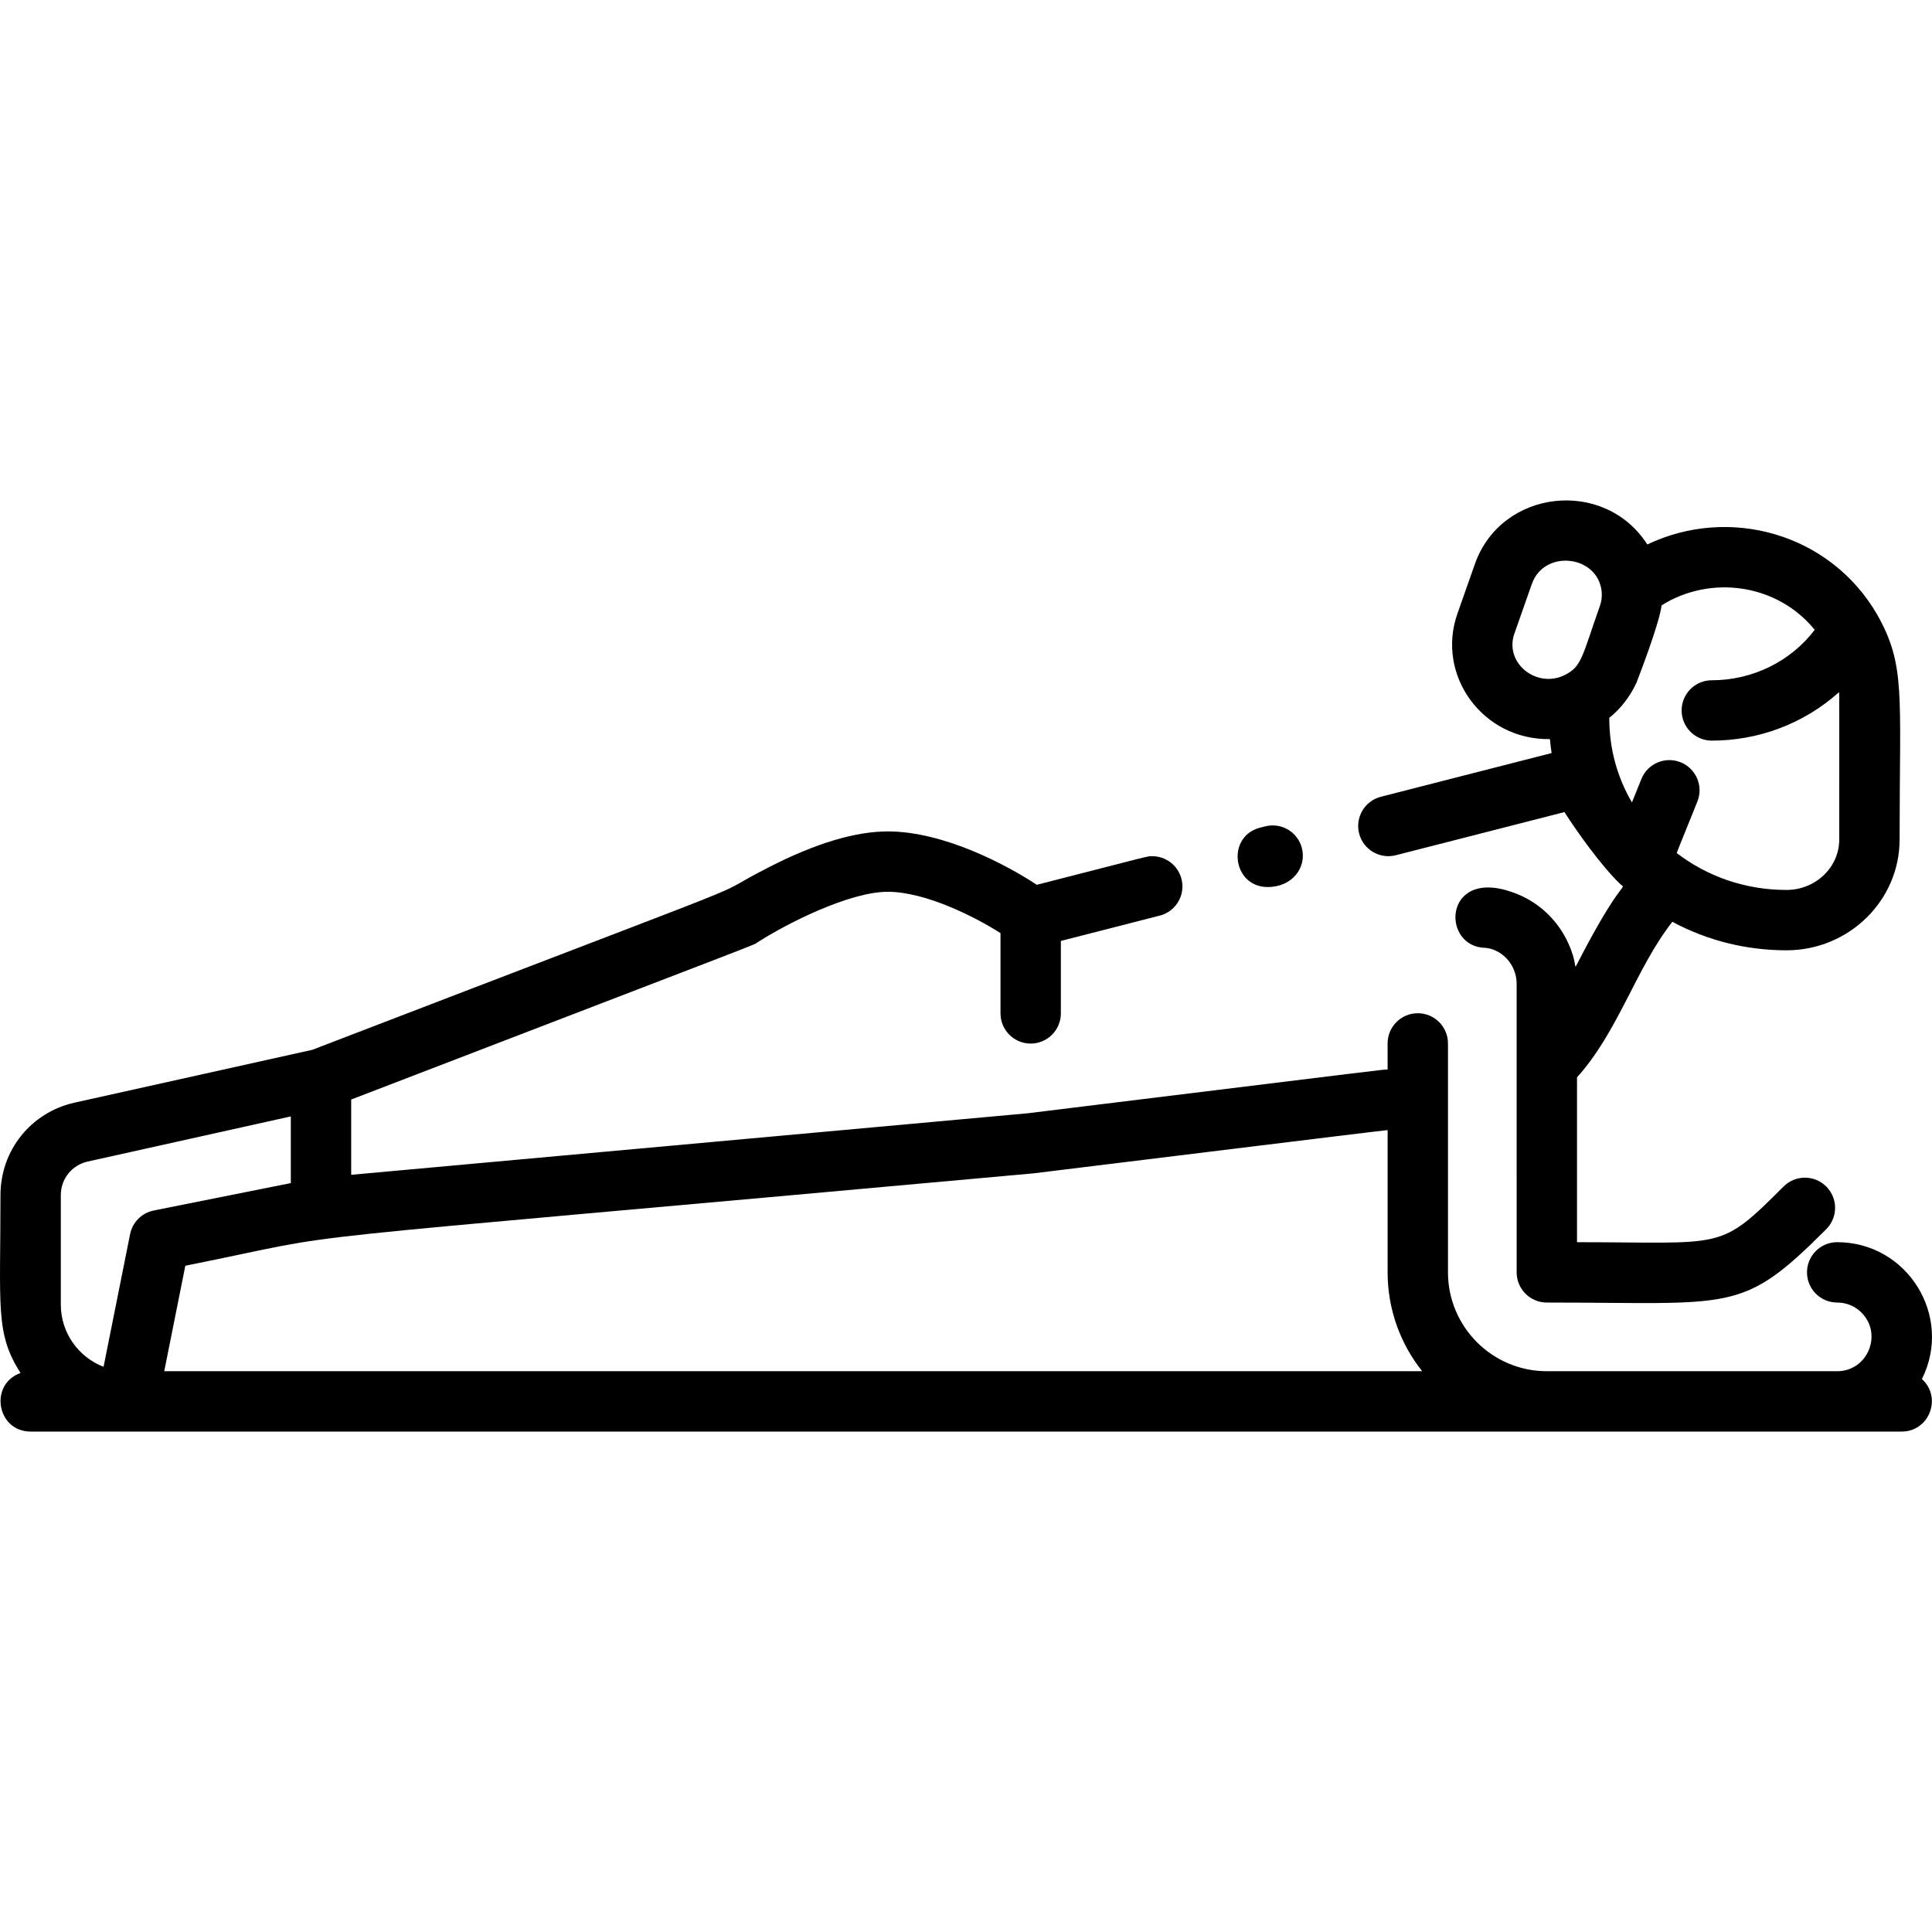 <svg id="Layer_1" enable-background="new 0 0 512.159 512.159" height="512" viewBox="0 0 512.159 512.159" width="512" xmlns="http://www.w3.org/2000/svg"><path d="m370.028 226.714 44.695-11.438c3.337 5.238 9.775 14.244 14.669 18.966 2.006 1.908 1.006-2.724-11.446 21.553-.7 1.354.164-.543-2.171-5.68-2.555-5.684-7.224-10.462-13.257-12.982-19.807-8.273-20.847 13.561-9.114 14.106 4.609.214 8.65 4.387 8.65 9.577 0 3.839.001 15.308.001 76.479 0 4.418 3.582 8 8 8 49.635 0 51.573 3.052 74.07-19.446 3.125-3.124 3.125-8.189.001-11.313s-8.189-3.125-11.313 0c-17.222 17.22-15.481 14.76-54.758 14.76v-43.706c10.993-12.192 15.586-28.865 25.269-41.228 9.228 4.959 19.559 7.555 30.261 7.555 16.535 0 29.988-13.179 29.988-29.379 0-38.885 1.638-46.165-5.98-59.676-12.495-21.491-39.186-28.88-60.901-18.529-11.356-17.714-38.689-14.69-45.696 5.146l-4.625 13.139c-5.793 16.389 6.695 33.595 24.501 33.313.111 1.241.258 2.474.445 3.7l-45.257 11.583c-4.28 1.095-6.862 5.453-5.767 9.733 1.096 4.28 5.454 6.863 9.735 5.767zm111.039-59.758c-6.283 8.305-16.383 13.375-27.28 13.375-4.418 0-8 3.582-8 8s3.582 8 8 8c12.186 0 24.233-4.328 33.738-12.852.069 1.168.048-1.758.048 39.059 0 7.377-6.275 13.379-13.988 13.379-11.025 0-21.073-3.648-29.016-9.723-.149-.113-.508.939 5.393-13.707 1.651-4.098-.332-8.759-4.43-10.411-4.102-1.65-8.76.333-10.41 4.43l-2.504 6.214c-3.884-6.672-6.011-14.155-6.011-22.426 2.979-2.391 5.551-5.641 7.209-9.325.053-.118 6.107-15.63 6.66-20.503 12.968-8.131 30.611-5.755 40.591 6.49zm-79.607.984 4.625-13.14c3.289-9.311 17.572-7.66 18.515 2.085.082 1.335-.017 2.43-.475 3.73-4.755 13.493-4.802 16.001-9.178 18.26-7.479 3.849-16.265-3.069-13.487-10.935z"/><path d="m336.048 235.146c6.574 0 10.355-5.205 9.087-10.272-1.07-4.286-5.408-6.891-9.701-5.821l-1.32.33c-9.107 2.277-7.443 15.763 1.934 15.763z"/><path d="m509.488 365.577c8.343-16.696-3.879-36.284-22.467-36.284-4.418 0-8 3.582-8 8s3.582 8 8 8c2.435 0 4.727.948 6.435 2.65 5.707 5.728 1.66 15.557-6.435 15.557h-76.966c-14.45 0-26.206-11.756-26.206-26.207 0-14.444 0-46.409 0-60.686 0-4.425-3.593-8.004-8.005-8.004-4.418 0-8 3.582-8 8v6.948c-1.394-.039 5.225-.776-95.461 11.576l-179.288 16.306v-19.955c113.252-43.56 106.442-40.823 107.624-41.608 7.496-4.866 24.368-13.466 34.616-13.466 10.023 0 23.269 6.707 29.89 10.969v21.271c0 4.418 3.582 8 8 8s8-3.582 8-8v-19.21l25.967-6.648c3.582-.793 6.259-3.989 6.259-7.811 0-4.418-3.587-8-8.005-8-1.439 0 .45-.373-30.609 7.579-7.594-5.037-24.444-14.15-39.501-14.15-8.612 0-19.181 3.176-31.409 9.436-20.349 10.394 13.226-3.221-121.138 48.46l-63.007 14c-11.574 2.573-19.657 12.65-19.657 24.506 0 29.824-1.418 36.668 5.32 47.164-8.415 2.996-6.288 15.53 2.68 15.53h496c7.32 0 10.763-9.03 5.363-13.923zm-493.364-48.771c0-4.299 2.932-7.954 7.128-8.887l53.842-11.965v17.676l-36.332 7.266c-3.167.633-5.643 3.109-6.276 6.276l-7.031 35.157c-6.621-2.549-11.331-8.977-11.331-16.484zm27.414 46.694 5.592-27.96c49.431-9.886 6.628-4.645 224.818-24.489.772-.07 93.464-11.512 93.9-11.472v37.714c0 9.897 3.433 19.002 9.158 26.207-7.804 0-297.614 0-333.468 0z"/></svg>
